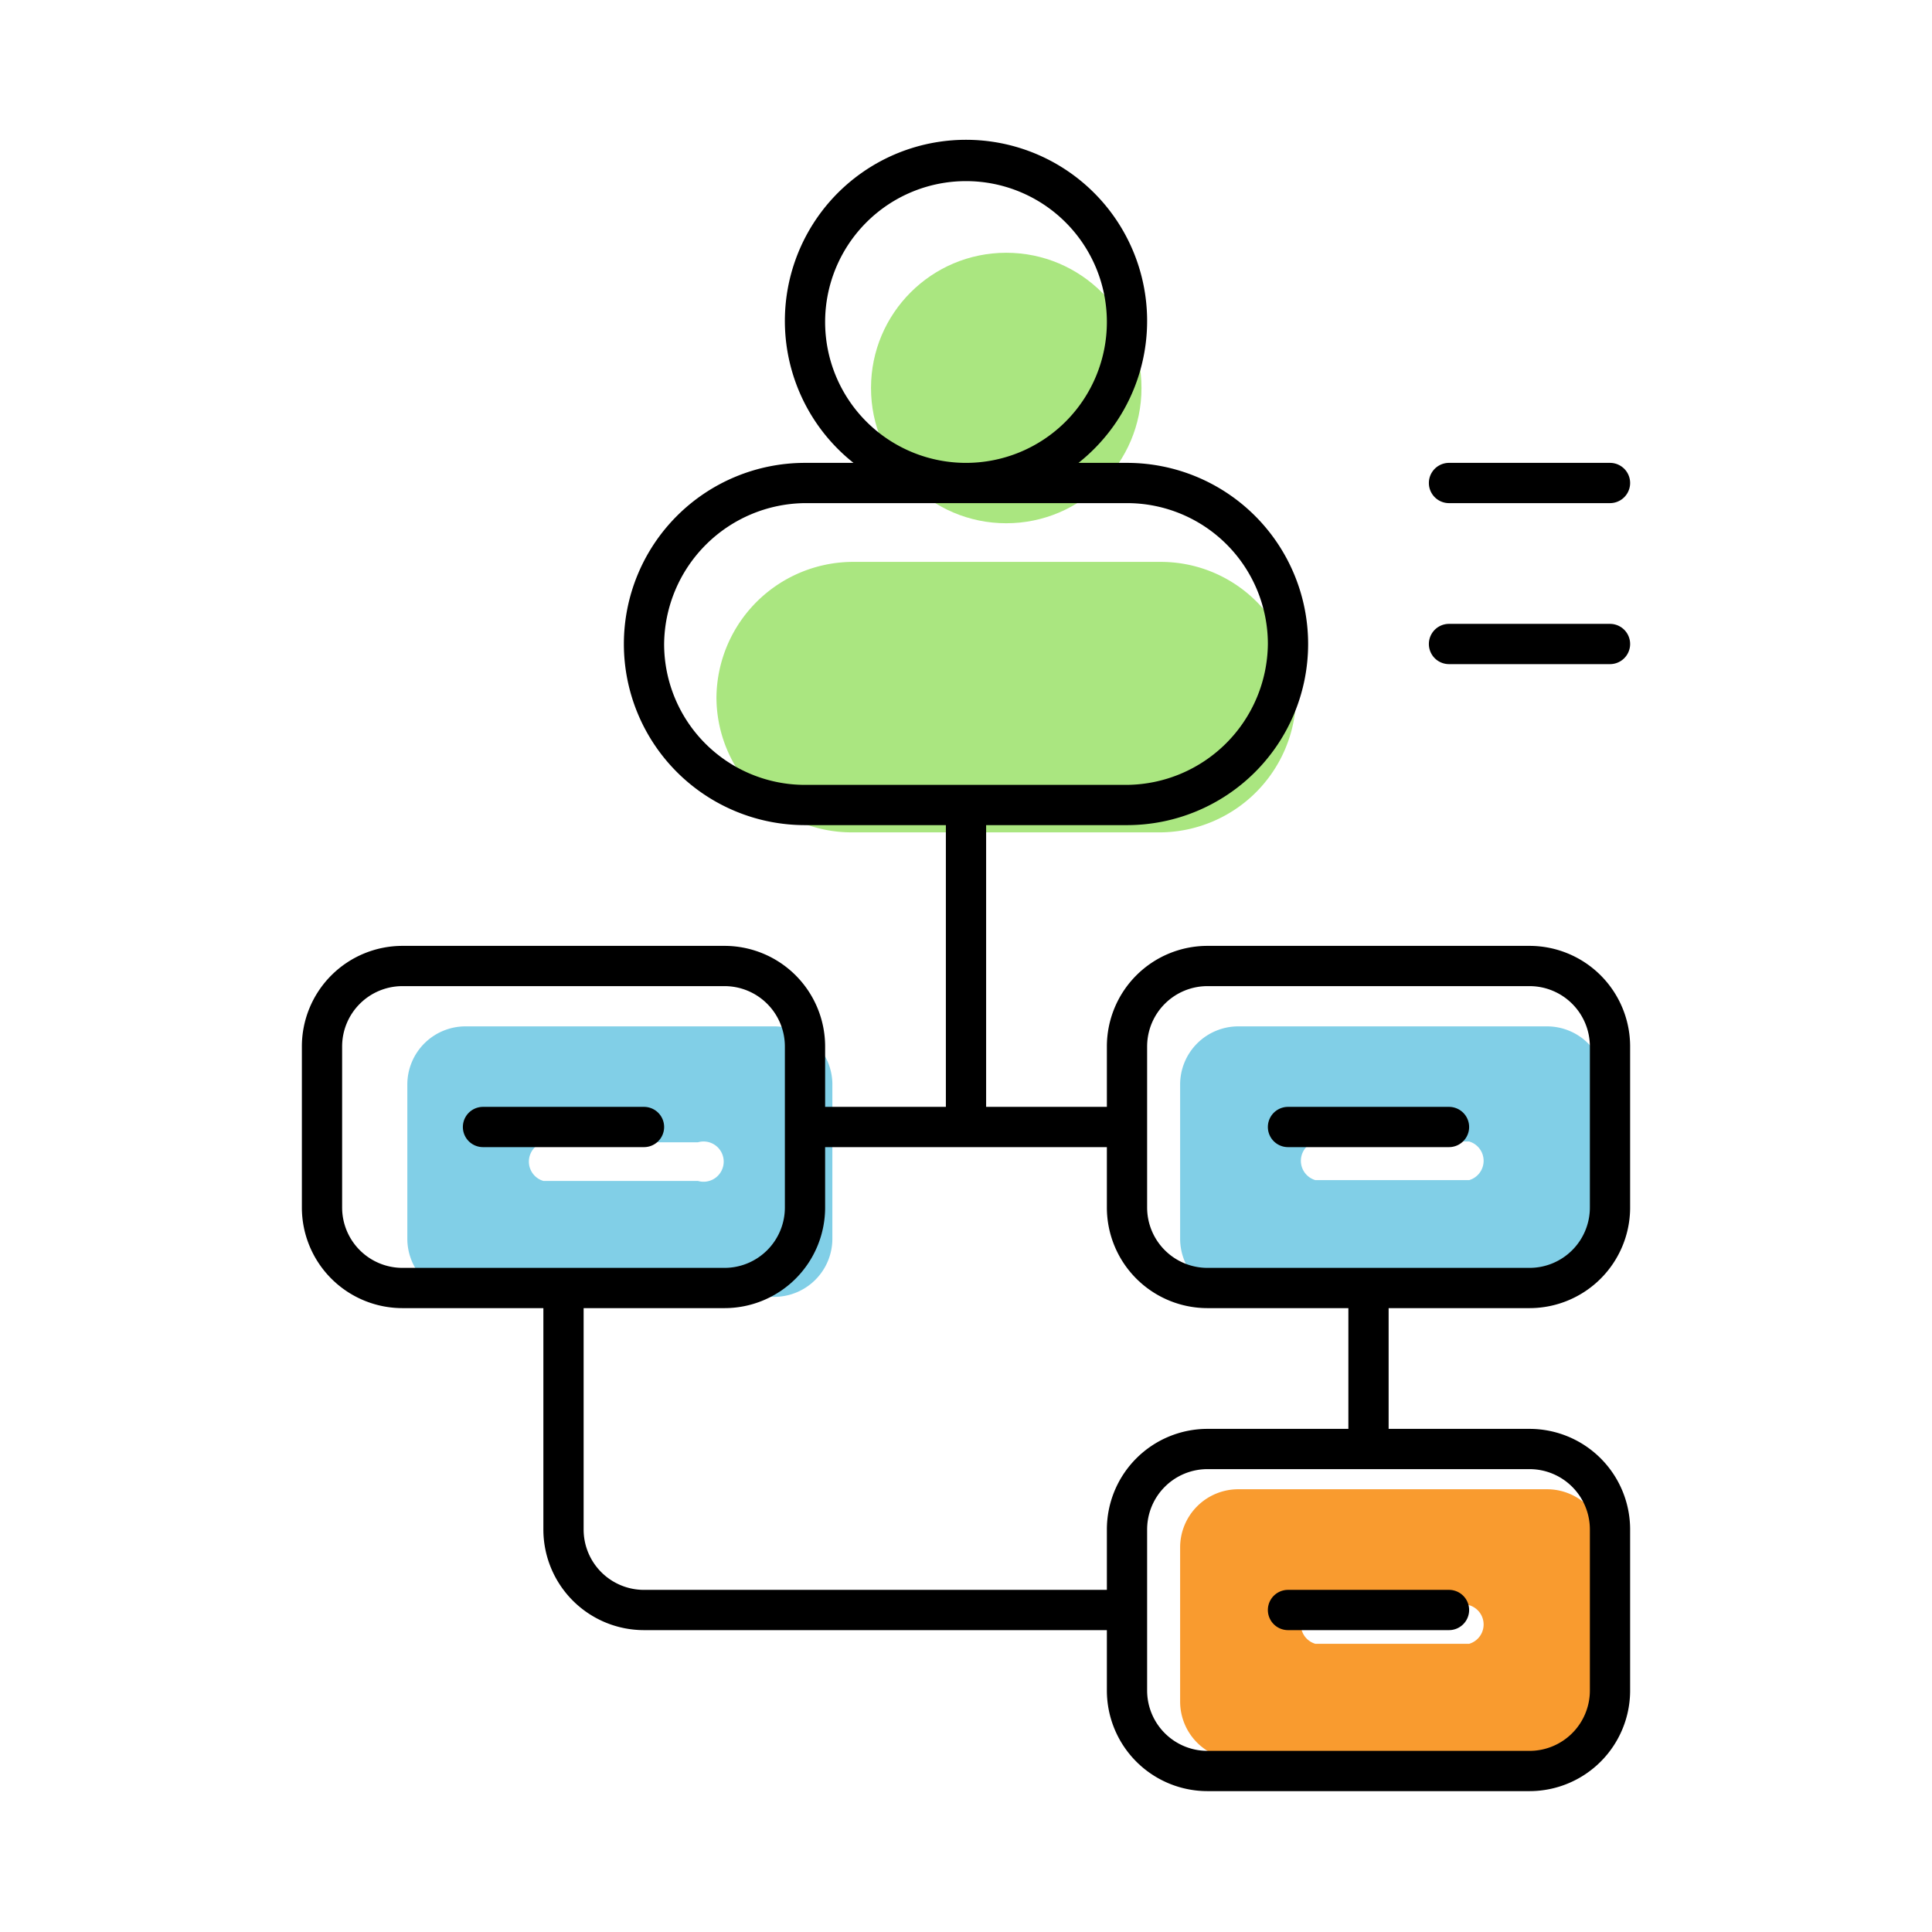 <svg viewBox="0 0 96 96" xmlns="http://www.w3.org/2000/svg"><g id="color"><path d="m76.88 74h-15.36a2.89 2.89 0 0 0 -2.88 2.88v7.68a2.89 2.89 0 0 0 2.88 2.88h15.36a2.89 2.89 0 0 0 2.88-2.88v-7.68a2.89 2.89 0 0 0 -2.88-2.88zm-3.88 7.68h-7.64a1 1 0 0 1 0-1.92h7.64a1 1 0 0 1 0 1.92z" fill="#f99b2f"/><path d="m76.88 51h-15.36a2.89 2.89 0 0 0 -2.88 2.88v7.68a2.89 2.89 0 0 0 2.88 2.88h15.36a2.89 2.89 0 0 0 2.88-2.88v-7.72a2.89 2.89 0 0 0 -2.88-2.84zm-3.88 7.64h-7.64a1 1 0 0 1 0-1.92h7.64a1 1 0 0 1 0 1.92z" fill="#81cfe7"/><path d="m38.48 51h-15.36a2.89 2.89 0 0 0 -2.88 2.88v7.68a2.89 2.89 0 0 0 2.88 2.88h15.36a2.89 2.89 0 0 0 2.88-2.88v-7.72a2.89 2.89 0 0 0 -2.88-2.84zm-3.84 7.68h-7.64a1 1 0 0 1 0-1.92h7.68a1 1 0 1 1 0 1.92z" fill="#81cfe7"/><g fill="#aae680"><circle cx="50" cy="19.28" r="6.72"/><path d="m64.4 34.64a6.8 6.8 0 0 1 -6.72 6.72h-15.36a6.72 6.72 0 0 1 -6.72-6.72 6.8 6.8 0 0 1 6.72-6.72h15.36a6.72 6.72 0 0 1 6.72 6.72z"/></g></g><g id="Design"><path d="m76 65a5 5 0 0 0 5-5v-8a5 5 0 0 0 -5-5h-16a5 5 0 0 0 -5 5v3h-6v-14h7a9 9 0 0 0 9-9 9 9 0 0 0 -9-9h-2.41a9 9 0 1 0 -11.18 0h-2.41a9 9 0 0 0 -9 9 9 9 0 0 0 9 9h7v14h-6v-3a5 5 0 0 0 -5-5h-16a5 5 0 0 0 -5 5v8a5 5 0 0 0 5 5h7v11a5 5 0 0 0 5 5h23v3a5 5 0 0 0 5 5h16a5 5 0 0 0 5-5v-8a5 5 0 0 0 -5-5h-7v-6zm-35-49a7 7 0 1 1 7 7 7 7 0 0 1 -7-7zm-1 23a7 7 0 0 1 -7-7 7.07 7.07 0 0 1 7-7h16a7 7 0 0 1 7 7 7.07 7.07 0 0 1 -7 7zm-20 24a3 3 0 0 1 -3-3v-8a3 3 0 0 1 3-3h16a3 3 0 0 1 3 3v8a3 3 0 0 1 -3 3zm35 13v3h-23a3 3 0 0 1 -3-3v-11h7a5 5 0 0 0 5-5v-3h14v3a5 5 0 0 0 5 5h7v6h-7a5 5 0 0 0 -5 5zm21-3a3 3 0 0 1 3 3v8a3 3 0 0 1 -3 3h-16a3 3 0 0 1 -3-3v-8a3 3 0 0 1 3-3zm-16-10a3 3 0 0 1 -3-3v-8a3 3 0 0 1 3-3h16a3 3 0 0 1 3 3v8a3 3 0 0 1 -3 3z"/><path d="m33 56a1 1 0 0 1 -1 1h-8a1 1 0 0 1 0-2h8a1 1 0 0 1 1 1z"/><path d="m73 56a1 1 0 0 1 -1 1h-8a1 1 0 0 1 0-2h8a1 1 0 0 1 1 1z"/><path d="m73 80a1 1 0 0 1 -1 1h-8a1 1 0 0 1 0-2h8a1 1 0 0 1 1 1z"/><path d="m72 25h8a1 1 0 0 0 0-2h-8a1 1 0 0 0 0 2z"/><path d="m80 31h-8a1 1 0 0 0 0 2h8a1 1 0 0 0 0-2z"/></g></svg>
